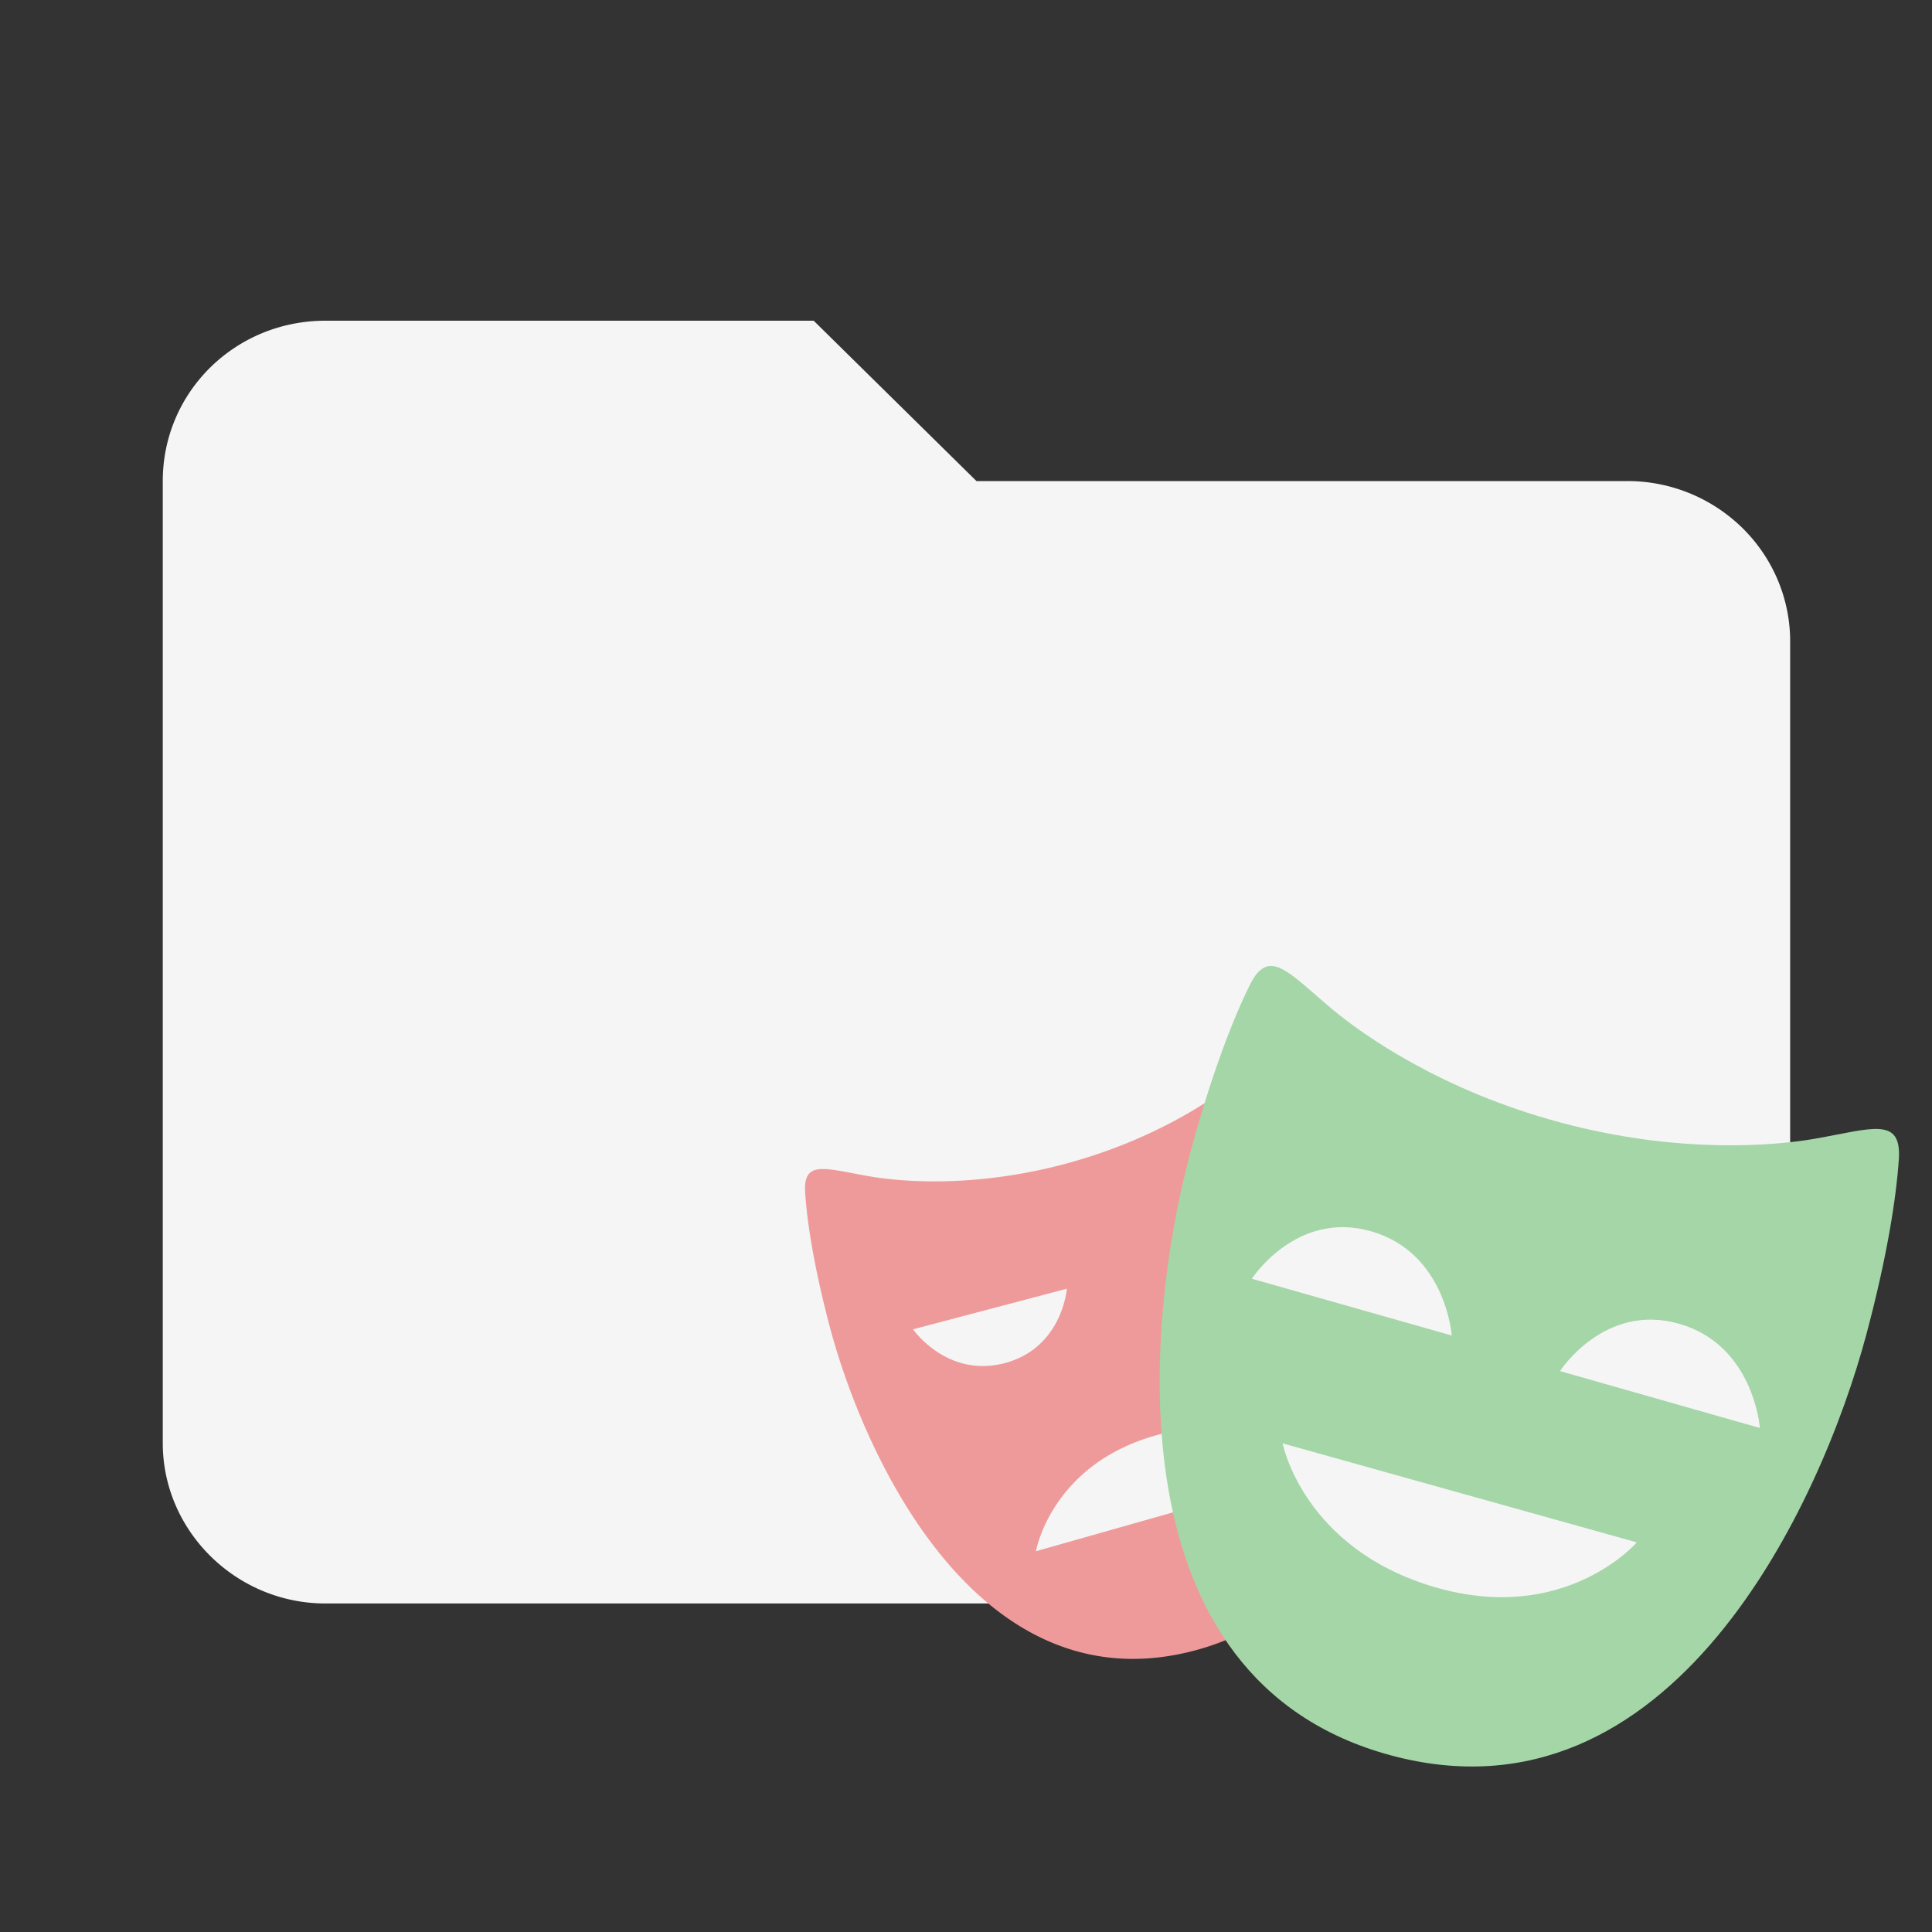 <svg viewBox="0 0 24 24" fill="none" xmlns="http://www.w3.org/2000/svg">
  <rect x="0" y="0" width="24" height="24" fill="#333333" stroke="none"/>
  <path
    d="M10.108 3.984H4.043c-1.122 0-2.021.886-2.021 1.992v11.951c0 1.093.912 1.992 2.021 1.992h16.173c1.109 0 2.022-.9 2.022-1.992v-9.96c0-.528-.213-1.034-.593-1.408a2.037 2.037 0 0 0-1.429-.583H12.13l-2.022-1.992Z"
    fill="#f5f5f5" />
  <path
    d="M15.358 19.46v-.896l-2.489.706s.184-1.068 1.482-1.437a2.16 2.16 0 0 1 1.007-.057v-3.674h1.246a7.466 7.466 0 0 0-.377-.966c-.183-.37-.37-.125-.794.23-.299.25-1.054.783-2.19 1.089-1.137.306-2.056.225-2.44.158-.544-.093-.828-.213-.801.201.023.364.11.93.308 1.676.431 1.618 1.854 4.734 4.543 4.01.702-.19 1.198-.563 1.541-1.04h-1.036Zm-4.015-2.947 1.91-.504s-.056.735-.772.924c-.716.189-1.139-.42-1.139-.42Z"
    fill="#EF9A9A" />
  <path
    d="M22.55 14.145c-.498.087-1.69.195-3.162-.2-1.473-.394-2.45-1.084-2.838-1.408-.548-.46-.79-.78-1.027-.296-.21.426-.48 1.12-.74 2.091-.562 2.104-.984 6.541 2.5 7.475 3.482.933 5.336-3.121 5.9-5.224.26-.971.373-1.706.405-2.18.036-.538-.333-.382-1.039-.258Zm-6.999 1.74s.549-.854 1.48-.59c.931.265 1.003 1.295 1.003 1.295l-2.483-.705Zm2.272 3.831c-1.637-.48-1.89-1.786-1.89-1.786l4.4 1.23s-.888 1.03-2.51.556Zm1.556-2.684s.548-.853 1.479-.588c.93.265 1.004 1.295 1.004 1.295l-2.483-.707Z"
    fill="#A5D6A7" />
</svg>
